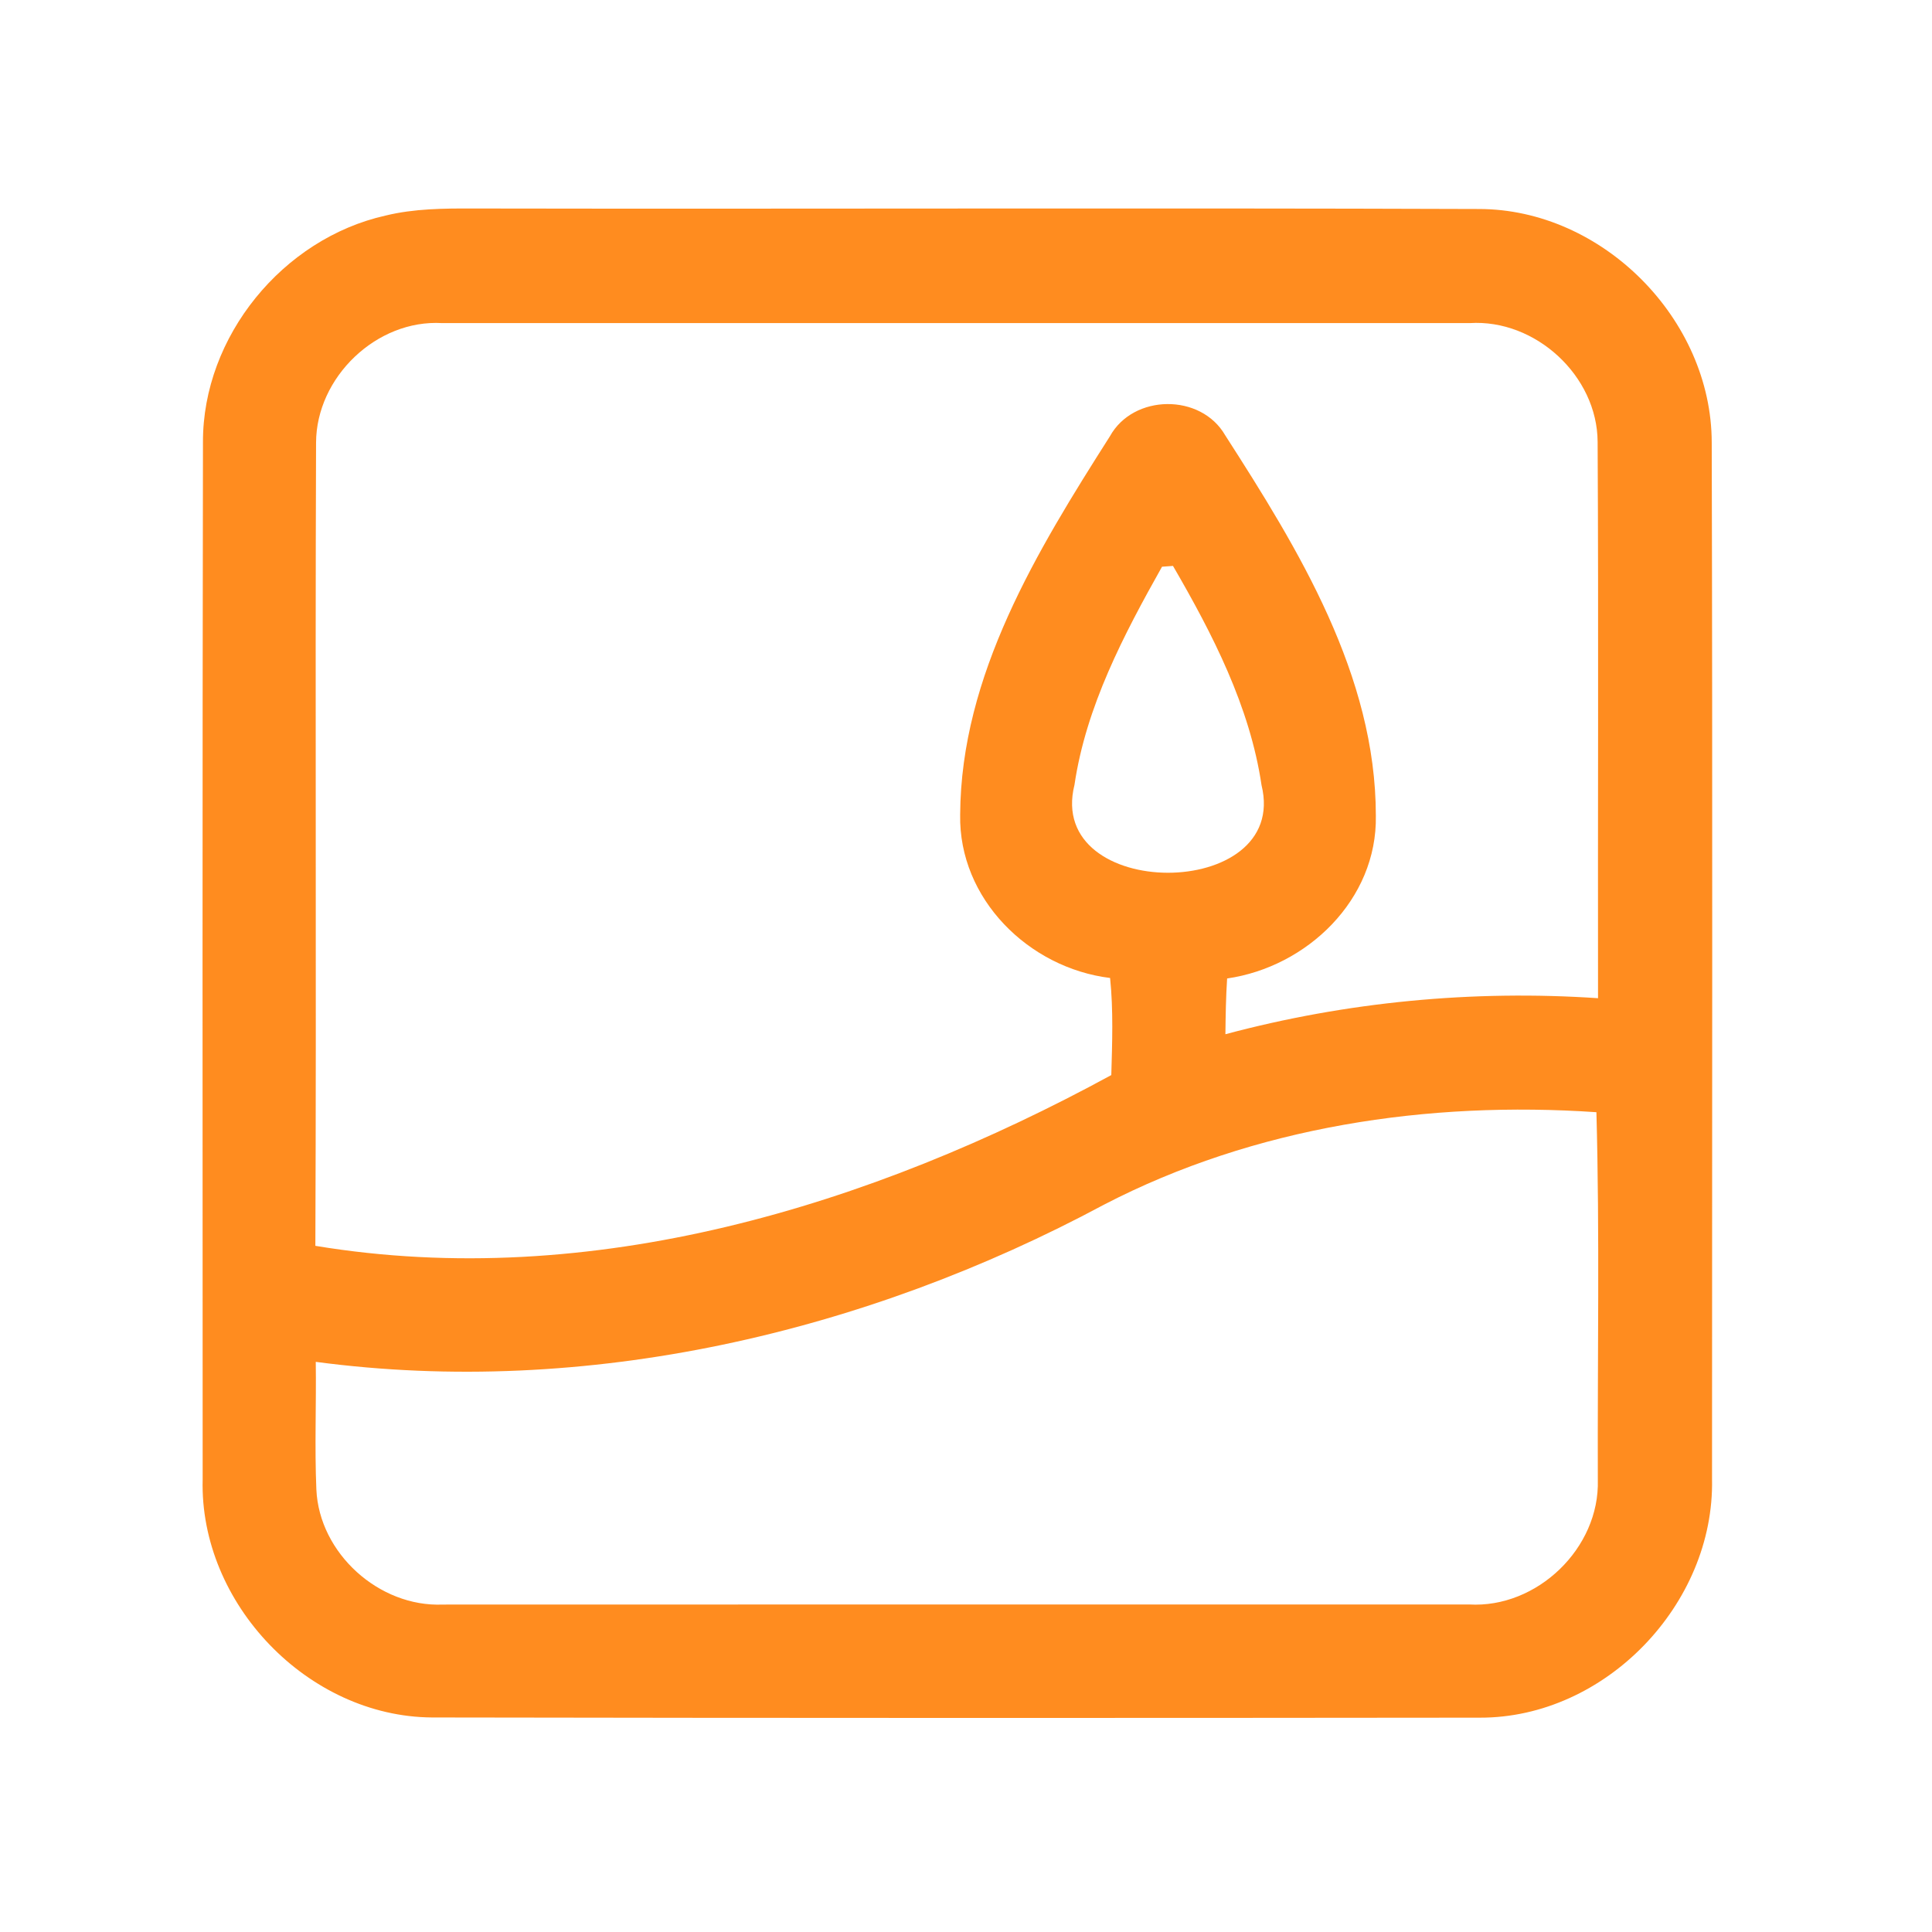 <?xml version="1.0" encoding="UTF-8" ?>
<!DOCTYPE svg PUBLIC "-//W3C//DTD SVG 1.1//EN" "http://www.w3.org/Graphics/SVG/1.1/DTD/svg11.dtd">
<svg width="192pt" height="192pt" viewBox="0 0 192 192" version="1.1" xmlns="http://www.w3.org/2000/svg">
<g id="#ff8c1fff">
<path fill="#ff8c1f" opacity="1.00" d=" M 38.33 21.42 C 41.16 20.73 44.10 20.71 47.00 20.72 C 80.32 20.78 113.65 20.65 146.98 20.77 C 159.25 20.78 170.10 31.72 170.11 43.98 C 170.20 78.32 170.14 112.66 170.14 147.00 C 170.39 159.42 159.53 170.73 147.07 170.70 C 112.36 170.74 77.64 170.74 42.93 170.68 C 30.59 170.60 19.82 159.34 20.14 147.03 C 20.13 112.67 20.11 78.30 20.17 43.94 C 20.14 33.44 28.11 23.70 38.33 21.42 M 31.41 43.99 C 31.31 70.60 31.45 97.21 31.34 123.81 C 58.77 128.35 86.49 119.88 110.44 106.84 C 110.53 103.63 110.65 100.40 110.32 97.19 C 102.24 96.20 95.26 89.33 95.42 80.96 C 95.49 67.09 103.08 54.71 110.30 43.36 C 112.63 39.14 119.35 39.07 121.76 43.26 C 129.07 54.63 136.73 67.12 136.73 81.07 C 136.88 89.40 129.90 96.09 121.95 97.24 C 121.83 99.08 121.80 100.93 121.78 102.78 C 133.83 99.56 146.36 98.36 158.81 99.20 C 158.78 80.77 158.87 62.34 158.77 43.91 C 158.74 37.35 152.59 31.69 146.05 32.11 C 112.02 32.11 77.98 32.11 43.95 32.11 C 37.42 31.72 31.43 37.50 31.41 43.99 M 115.48 56.32 C 111.67 63.10 107.93 70.21 106.78 78.00 C 103.88 89.63 128.22 89.65 125.37 78.03 C 124.21 70.20 120.50 63.01 116.57 56.24 C 116.30 56.26 115.75 56.30 115.48 56.32 M 109.71 119.72 C 85.95 132.47 58.29 138.92 31.38 135.34 C 31.44 139.56 31.26 143.79 31.44 148.02 C 31.72 154.36 37.67 159.73 44.01 159.46 C 78.00 159.46 112.00 159.44 145.99 159.45 C 152.75 159.85 158.99 153.85 158.79 147.07 C 158.75 134.89 158.98 122.71 158.65 110.53 C 141.93 109.39 124.69 111.95 109.71 119.72 Z" />
</g>
</svg>
